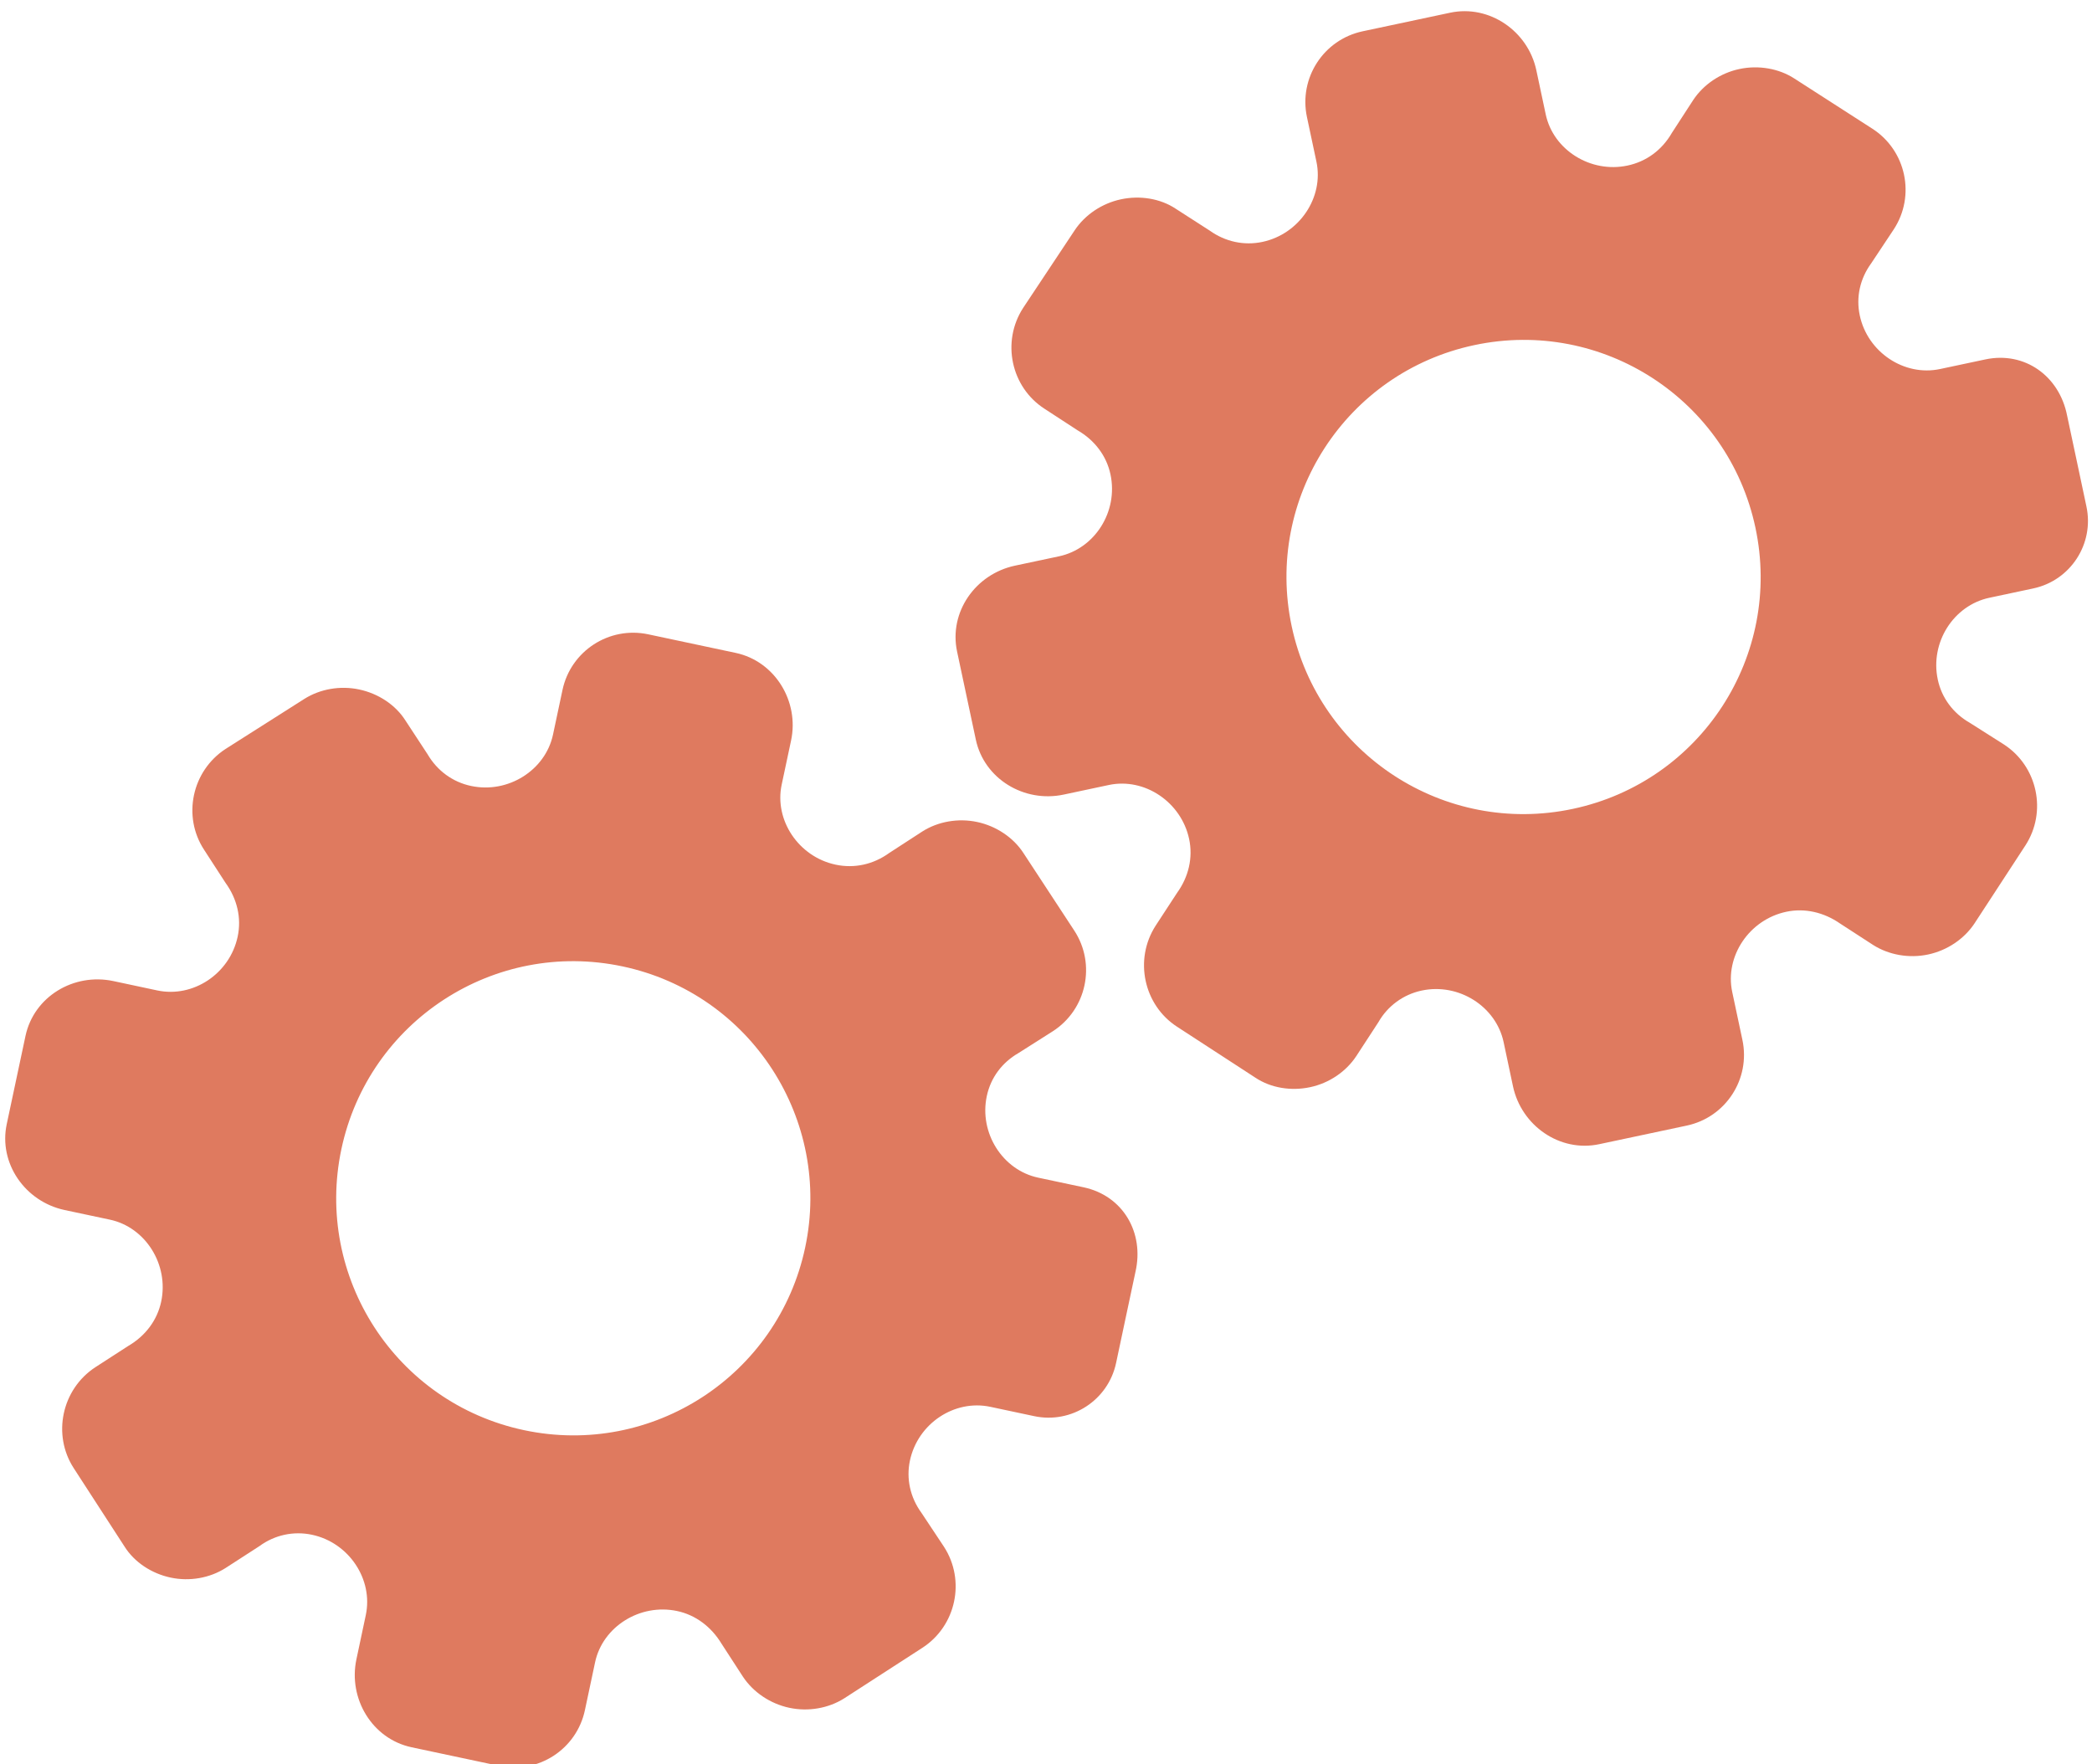 <?xml version="1.0" encoding="utf-8"?>
<!-- Generator: Adobe Illustrator 26.0.1, SVG Export Plug-In . SVG Version: 6.00 Build 0)  -->
<svg version="1.1" id="Calque_1" xmlns="http://www.w3.org/2000/svg" xmlns:xlink="http://www.w3.org/1999/xlink" x="0px" y="0px"
	 viewBox="0 0 56.483 47.636" style="enable-background:new 0 0 56.483 47.636;" xml:space="preserve">
<style type="text/css">
	.st0{display:none;}
	.st1{display:inline;}
	.st2{fill:#FEFEFE;}
	.st3{fill:#DF7A5F;}
	.st4{fill:#FEFDFD;}
	.st5{fill:#DF7B61;}
	.st6{display:none;fill:#DF7A5F;}
</style>
<g class="st0">
	<g class="st1">
		<path class="st2" d="M-20.415,83.636c0-33.333,0-66.667,0-100c33.333,0,66.667,0,100,0c0,33.333,0,66.667,0,100
			C46.252,83.636,12.918,83.636-20.415,83.636z M-2.367,77.461c4.241,0,8.027,0,11.636,0c1.779-3.334,2.089-6.999,4.275-9.976
			c2.625-3.574,5.739-5.677,10.368-5.937c5.398-0.304,11.079-3.178,12.639-9.631c0.308-1.272,0.87-2.246,2.12-2.235
			c2.648,0.022,4.441-1.862,6.113-3.216c1.438-1.164,1.912-1.662,3.857-0.977c2.262,0.797,4.822,0.029,6.54-1.993
			c1.155-1.359,2.411-1.909,4.24-1.93c2.377-0.027,4.713-0.671,6.365-2.646c0.791-0.946,1.739-1.177,2.96-1.353
			c3.048-0.44,6.243-1.687,7.515-4.375c1.187-2.509,2.479-5.589,0.742-8.699c-0.704-1.259-0.387-2.585,0.122-4.083
			c0.578-1.697,0.475-3.862-0.021-5.629c-0.602-2.141-1.727-4.599-4.127-5.022c-2.211-0.389-2.393-2.065-3.005-3.334
			c-1.494-3.095-3.744-5.012-7.059-5.8c-2.075-0.494-4.041-1.496-5.064-3.327c-1.397-2.502-3.834-3.518-6.07-4.571
			c-3.583-1.686-6.468-1.372-11.653-0.199c-1.333,0.302-2.636-0.042-4.11-0.765c-5.453-2.677-11.21-3.44-16.734-0.075
			c-1.717,1.046-2.98,0.963-4.878,0.415C10.235-9.1,6.159-8.571,2.907-5.192c-0.923,0.96-1.88,1.888-2.824,2.828
			c-1.166,0-2.364-0.177-3.491,0.031C-8.088-1.468-13.643,4.563-14.374,9.605c-0.146,1.01-0.21,1.833-1.054,2.586
			c-3.631,3.236-3.989,7.114-1.668,11.183c0.933,1.634,0.977,2.873,0.049,4.468c-0.683,1.175-1.114,2.575-1.332,3.927
			c-0.585,3.624,1.395,6.138,3.964,8.315c0,0.688-0.004,1.35,0.001,2.013c0.033,4.686,1.964,8.413,6.307,10.213
			c2.786,1.155,5.283,2.569,7.753,4.249c1.407,0.957,1.606,1.384,1.088,3.09c-0.529,1.742-0.611,3.693-1.043,5.56
			c-0.421,1.819-0.309,3.71-1.007,5.593C-2.061,72.811-2.032,75.106-2.367,77.461z"/>
		<path class="st3" d="M-2.367,77.461c0.335-2.355,0.306-4.65,1.05-6.658c0.698-1.883,0.586-3.774,1.007-5.593
			c0.432-1.867,0.513-3.818,1.043-5.56c0.519-1.707,0.319-2.133-1.088-3.09c-2.469-1.68-4.967-3.094-7.753-4.249
			c-4.343-1.8-6.274-5.527-6.307-10.213c-0.005-0.663-0.001-1.325-0.001-2.013c-2.569-2.177-4.549-4.691-3.964-8.315
			c0.218-1.352,0.649-2.752,1.332-3.927c0.928-1.595,0.884-2.834-0.049-4.468c-2.322-4.069-1.963-7.947,1.668-11.183
			c0.844-0.753,0.908-1.576,1.054-2.586C-13.643,4.563-8.088-1.468-3.408-2.333c1.127-0.208,2.326-0.031,3.493-0.03
			c0.943-0.941,1.899-1.869,2.822-2.829C6.159-8.571,10.235-9.1,14.405-7.896c1.898,0.548,3.161,0.631,4.878-0.415
			c5.523-3.366,11.281-2.602,16.734,0.075c1.474,0.724,2.777,1.067,4.11,0.765c5.185-1.173,8.07-1.487,11.653,0.199
			c2.236,1.052,4.673,2.069,6.07,4.571c1.023,1.831,2.989,2.833,5.064,3.327c3.315,0.788,5.566,2.705,7.059,5.8
			c0.612,1.269,0.794,2.945,3.005,3.334c2.4,0.423,3.525,2.881,4.127,5.022c0.497,1.767,0.599,3.932,0.021,5.629
			c-0.51,1.498-0.826,2.824-0.122,4.083c1.737,3.109,0.445,6.19-0.742,8.699c-1.272,2.689-4.467,3.935-7.515,4.375
			c-1.221,0.176-2.169,0.407-2.96,1.353c-1.652,1.975-3.987,2.618-6.365,2.646c-1.829,0.021-3.085,0.57-4.24,1.93
			c-1.718,2.022-4.278,2.79-6.54,1.993c-1.945-0.686-2.419-0.188-3.857,0.977c-1.672,1.354-3.466,3.239-6.113,3.216
			c-1.25-0.011-1.812,0.964-2.12,2.235c-1.561,6.453-7.241,9.327-12.639,9.631c-4.629,0.26-7.743,2.363-10.368,5.937
			c-2.187,2.977-2.497,6.642-4.275,9.976C5.66,77.461,1.874,77.461-2.367,77.461z M35.599,3.732
			c-0.091,2.616-0.673,4.597-1.425,4.794c-2.11,0.552-3.856-0.016-5.023-1.956c-0.9,0.9-1.722,1.722-2.737,2.737
			c2.321,0.954,2.704,2.929,2.019,4.889c-0.75,2.145-3.109,1.171-4.758,1.55c0,1.342,0,2.457,0,3.785
			c1.683,0.35,4.034-0.578,4.774,1.564c0.672,1.946,0.05,3.84-1.897,4.956c0.908,0.931,1.718,1.76,2.88,2.95
			c1.001-1.033,1.986-2.05,2.983-3.08c0.882,0.597,2.266,1.089,2.861,2.062c0.593,0.972,0.396,2.426,0.523,3.488
			c1.394,0,2.506,0,3.916,0c-0.86-3.268,0.707-4.907,3.507-5.699c0.939,0.939,1.879,1.879,2.891,2.891
			c0.765-0.849,1.529-1.698,2.395-2.659c-1.783-1.064-2.479-2.941-1.822-4.869c0.727-2.133,3.056-1.298,4.661-1.569
			c0-1.457,0-2.682,0-3.892c-1.814-0.139-3.796,0.487-4.587-1.437c-0.847-2.057-0.045-3.832,1.909-5.042
			c-0.905-0.871-1.737-1.671-2.776-2.672c-0.899,2.303-2.928,2.611-4.836,1.979c-2.144-0.71-1.237-3.075-1.572-4.771
			C38.162,3.732,37.047,3.732,35.599,3.732z M15.411,47.636c0.057-0.745,0.07-1.521,0.182-2.282c0.326-2.228,0.98-2.632,3.132-2.766
			c1.418-0.089,2.045,0.793,2.873,1.548c0.178,0.162,0.45,0.222,0.126,0.07c1.102-0.778,1.998-1.411,3.113-2.199
			c-2.437-1.083-2.687-3.013-2.168-4.747c0.573-1.914,2.515-1.708,4.178-1.65c0.239,0.008,0.491-0.341,0.546-0.382
			c0-1.254,0-2.364,0-3.424c-1.675-0.462-3.689,0.531-4.566-1.461c-0.945-2.148,0.036-3.9,1.276-4.817
			c-0.845-1.057-1.518-1.899-2.229-2.788c-0.959,1.005-1.868,1.959-2.751,2.883c-1.09-0.728-2.462-1.212-3.082-2.179
			c-0.621-0.967-0.49-2.416-0.719-3.835c-1.317,0.076-2.538,0.147-4.019,0.232c1.34,3.573-1.046,4.604-3.778,5.851
			c-0.706-0.795-1.649-1.856-2.353-2.65c-0.882,0.676-1.767,1.355-2.827,2.168c2.235,1.114,2.659,2.891,2.19,4.736
			c-0.668,2.626-3.385,1.191-4.791,1.869c0,1.417,0,2.532,0,3.71c1.795,0.336,4.064-0.552,4.788,1.737
			c0.623,1.97-0.286,3.681-1.585,4.581c0.777,1.063,1.43,1.957,2.092,2.861c1.221-1.255,2.08-2.238,3.912-2.142
			c3.767,0.197,2.045,3.439,2.901,5.075C13.092,47.636,14.089,47.636,15.411,47.636z"/>
		<path class="st4" d="M35.599,3.732c1.448,0,2.563,0,3.885,0c0.335,1.696-0.573,4.061,1.572,4.771
			c1.909,0.632,3.937,0.324,4.836-1.979c1.039,1,1.871,1.801,2.776,2.672c-1.955,1.209-2.756,2.984-1.909,5.042
			c0.792,1.923,2.773,1.298,4.587,1.437c0,1.21,0,2.435,0,3.892c-1.605,0.272-3.934-0.564-4.661,1.569
			c-0.657,1.928,0.039,3.805,1.822,4.869c-0.866,0.961-1.631,1.811-2.395,2.659c-1.012-1.012-1.951-1.951-2.891-2.891
			c-2.799,0.792-4.367,2.432-3.507,5.699c-1.41,0-2.521,0-3.916,0c-0.127-1.062,0.07-2.516-0.523-3.488
			c-0.594-0.973-1.978-1.464-2.861-2.062c-0.997,1.03-1.982,2.047-2.983,3.08c-1.161-1.19-1.971-2.02-2.88-2.95
			c1.948-1.115,2.569-3.009,1.897-4.956c-0.739-2.142-3.091-1.214-4.774-1.564c0-1.329,0-2.444,0-3.785
			c1.649-0.379,4.008,0.595,4.758-1.55c0.685-1.961,0.301-3.935-2.019-4.889c1.015-1.015,1.837-1.837,2.737-2.737
			c1.167,1.939,2.913,2.508,5.023,1.956C34.926,8.329,35.508,6.347,35.599,3.732z M43.585,17.419
			c-0.464-3.342-2.692-5.906-6.214-5.721c-3.357,0.177-5.91,2.63-5.724,6.152c0.177,3.357,2.63,5.91,6.152,5.724
			C41.156,23.397,43.494,20.955,43.585,17.419z"/>
		<path class="st4" d="M15.411,47.636c-1.323,0-2.319,0-3.556,0c-0.856-1.636,0.866-4.878-2.901-5.075
			c-1.833-0.096-2.692,0.888-3.912,2.142c-0.661-0.905-1.314-1.798-2.092-2.861c1.3-0.901,2.209-2.612,1.585-4.581
			c-0.724-2.289-2.994-1.4-4.788-1.737c0-1.178,0-2.293,0-3.71c1.406-0.678,4.123,0.756,4.791-1.869
			c0.469-1.845,0.045-3.623-2.19-4.736c1.06-0.813,1.945-1.492,2.827-2.168c0.704,0.793,1.647,1.855,2.353,2.65
			c2.731-1.247,5.118-2.278,3.778-5.851c1.48-0.086,2.702-0.156,4.019-0.232c0.228,1.419,0.098,2.868,0.719,3.835
			c0.62,0.966,1.992,1.451,3.082,2.179c0.882-0.925,1.792-1.878,2.751-2.883c0.711,0.889,1.384,1.731,2.229,2.788
			c-1.24,0.917-2.22,2.669-1.276,4.817c0.876,1.993,2.891,1,4.566,1.461c0,1.059,0,2.17,0,3.424
			c-0.055,0.041-0.307,0.39-0.546,0.382c-1.663-0.058-3.606-0.264-4.178,1.65c-0.519,1.734-0.268,3.664,2.168,4.747
			c-1.115,0.788-2.011,1.42-3.113,2.199c0.325,0.151,0.052,0.092-0.126-0.07c-0.828-0.755-1.456-1.636-2.873-1.548
			c-2.153,0.135-2.806,0.538-3.132,2.766C15.482,46.115,15.468,46.891,15.411,47.636z M19.585,33.633
			c-0.04-3.107-2.762-5.982-6.003-5.988c-3.107-0.006-5.982,2.752-5.988,5.993c-0.006,3.107,2.752,5.982,5.993,5.988
			C16.695,39.632,19.534,36.874,19.585,33.633z"/>
		<path class="st5" d="M43.585,17.419c-0.091,3.537-2.429,5.978-5.786,6.155c-3.522,0.185-5.975-2.367-6.152-5.724
			c-0.185-3.522,2.367-5.975,5.724-6.152C40.893,11.512,43.121,14.076,43.585,17.419z"/>
		<path class="st5" d="M19.585,33.633c-0.051,3.241-2.891,5.998-5.997,5.993c-3.241-0.006-5.998-2.88-5.993-5.988
			c0.006-3.241,2.88-5.998,5.988-5.993C16.823,27.652,19.545,30.526,19.585,33.633z"/>
	</g>
</g>
<rect x="-2.415" y="16.636" class="st6" width="30" height="33"/>
<rect x="22.585" y="2.636" class="st6" width="30" height="31"/>
<g>
	<path class="st3" d="M29.257,32.056l-1.225-0.26c-0.967-0.205-1.6-1.212-1.389-2.203c0.106-0.499,0.413-0.907,0.858-1.163
		l0.923-0.586c0.915-0.588,1.176-1.813,0.579-2.722l-1.372-2.093c-0.27-0.416-0.734-0.727-1.248-0.836
		c-0.515-0.109-1.057-0.013-1.48,0.256l-0.889,0.577c-0.434,0.315-0.946,0.427-1.453,0.319c-0.998-0.212-1.66-1.201-1.456-2.16
		l0.254-1.193c0.224-1.053-0.434-2.138-1.494-2.364l-2.363-0.502c-1.055-0.224-2.091,0.449-2.315,1.503l-0.256,1.205
		c-0.205,0.962-1.213,1.599-2.213,1.386c-0.5-0.106-0.916-0.415-1.173-0.855l-0.598-0.912c-0.269-0.425-0.735-0.729-1.25-0.838
		c-0.515-0.11-1.059-0.012-1.483,0.257L6.09,20.221c-0.909,0.592-1.171,1.82-0.579,2.723l0.578,0.892
		c0.316,0.435,0.435,0.951,0.328,1.452c-0.213,1.002-1.201,1.658-2.17,1.453L3.06,26.488c-1.07-0.227-2.146,0.419-2.372,1.483
		L0.435,29.16L0.182,30.35c-0.225,1.056,0.494,2.092,1.564,2.32l1.219,0.259c0.967,0.205,1.599,1.217,1.387,2.214
		c-0.107,0.502-0.425,0.926-0.89,1.197l-0.888,0.574c-0.908,0.594-1.17,1.826-0.58,2.73l1.368,2.111
		c0.268,0.426,0.733,0.73,1.247,0.839s1.057,0.011,1.481-0.259l0.916-0.592c0.406-0.299,0.919-0.412,1.417-0.306
		c0.998,0.212,1.659,1.205,1.453,2.17l-0.253,1.193c-0.225,1.059,0.423,2.148,1.491,2.375l2.363,0.502
		c1.055,0.224,2.091-0.449,2.315-1.503l0.275-1.294c0.204-0.961,1.213-1.596,2.214-1.384c0.5,0.106,0.923,0.425,1.201,0.884
		l0.578,0.891c0.279,0.419,0.736,0.728,1.251,0.838c0.516,0.11,1.059,0.013,1.484-0.256l2.111-1.365
		c0.91-0.591,1.171-1.818,0.58-2.728l-0.606-0.913c-0.304-0.416-0.417-0.922-0.312-1.414c0.213-1,1.201-1.656,2.17-1.45l1.185,0.252
		c1.007,0.214,1.997-0.429,2.211-1.436l0.27-1.272l0.253-1.188C30.9,33.279,30.32,32.282,29.257,32.056z M21.739,33.683
		L21.739,33.683c-0.734,3.451-4.124,5.666-7.591,4.93c-3.467-0.737-5.663-4.14-4.93-7.591l0,0l0,0
		c0.734-3.451,4.124-5.666,7.591-4.93S22.472,30.232,21.739,33.683L21.739,33.683z"/>
	<path class="st3" d="M53.603,9.704l-1.225,0.26c-0.967,0.205-1.955-0.457-2.165-1.447c-0.106-0.499,0.008-0.996,0.311-1.411
		l0.605-0.911c0.597-0.909,0.337-2.134-0.579-2.722l-2.105-1.354c-0.416-0.27-0.966-0.365-1.48-0.256
		c-0.515,0.109-0.97,0.418-1.248,0.836l-0.577,0.889c-0.268,0.465-0.691,0.775-1.198,0.882c-0.998,0.212-2.004-0.422-2.208-1.381
		L41.48,1.895c-0.224-1.053-1.266-1.777-2.326-1.552l-2.363,0.502c-1.055,0.224-1.728,1.261-1.504,2.315l0.256,1.205
		c0.205,0.962-0.458,1.954-1.458,2.166c-0.5,0.106-1.006-0.007-1.42-0.303l-0.917-0.59c-0.418-0.279-0.968-0.367-1.483-0.257
		s-0.972,0.419-1.25,0.838l-1.391,2.095c-0.59,0.911-0.329,2.139,0.579,2.723l0.89,0.58c0.465,0.269,0.784,0.692,0.89,1.193
		c0.213,1.002-0.423,2.004-1.391,2.21l-1.187,0.252c-1.07,0.227-1.79,1.256-1.564,2.32l0.253,1.189l0.253,1.189
		c0.225,1.056,1.302,1.711,2.372,1.483l1.219-0.259c0.967-0.205,1.956,0.462,2.168,1.458c0.107,0.502-0.011,1.019-0.326,1.455
		l-0.578,0.885c-0.588,0.912-0.326,2.144,0.58,2.73l2.109,1.372c0.418,0.28,0.966,0.369,1.481,0.259
		c0.515-0.109,0.97-0.419,1.247-0.839l0.596-0.914c0.249-0.438,0.672-0.75,1.171-0.856c0.998-0.212,2.005,0.427,2.211,1.392
		l0.253,1.193c0.225,1.059,1.261,1.79,2.328,1.563l2.363-0.502c1.055-0.224,1.728-1.261,1.503-2.315l-0.275-1.294
		c-0.204-0.961,0.459-1.952,1.459-2.164c0.5-0.106,1.016,0.013,1.456,0.319l0.891,0.578c0.425,0.269,0.968,0.366,1.484,0.256
		c0.516-0.11,0.973-0.419,1.251-0.838l1.374-2.105c0.591-0.91,0.33-2.137-0.58-2.728l-0.925-0.587
		c-0.447-0.256-0.756-0.673-0.86-1.165c-0.213-1,0.424-2.002,1.393-2.208l1.185-0.252c1.007-0.214,1.65-1.204,1.436-2.211
		l-0.27-1.272l-0.253-1.188C55.601,10.153,54.666,9.478,53.603,9.704z M47.396,14.248L47.396,14.248
		c0.734,3.451-1.463,6.854-4.93,7.591c-3.467,0.737-6.857-1.479-7.591-4.93l0,0l0,0c-0.734-3.451,1.463-6.854,4.93-7.591
		S46.663,10.797,47.396,14.248L47.396,14.248z"/>
</g>
<g>
</g>
<g>
</g>
<g>
</g>
<g>
</g>
<g>
</g>
<g>
</g>
<g>
</g>
<g>
</g>
<g>
</g>
<g>
</g>
<g>
</g>
<g>
</g>
<g>
</g>
<g>
</g>
<g>
</g>
</svg>
